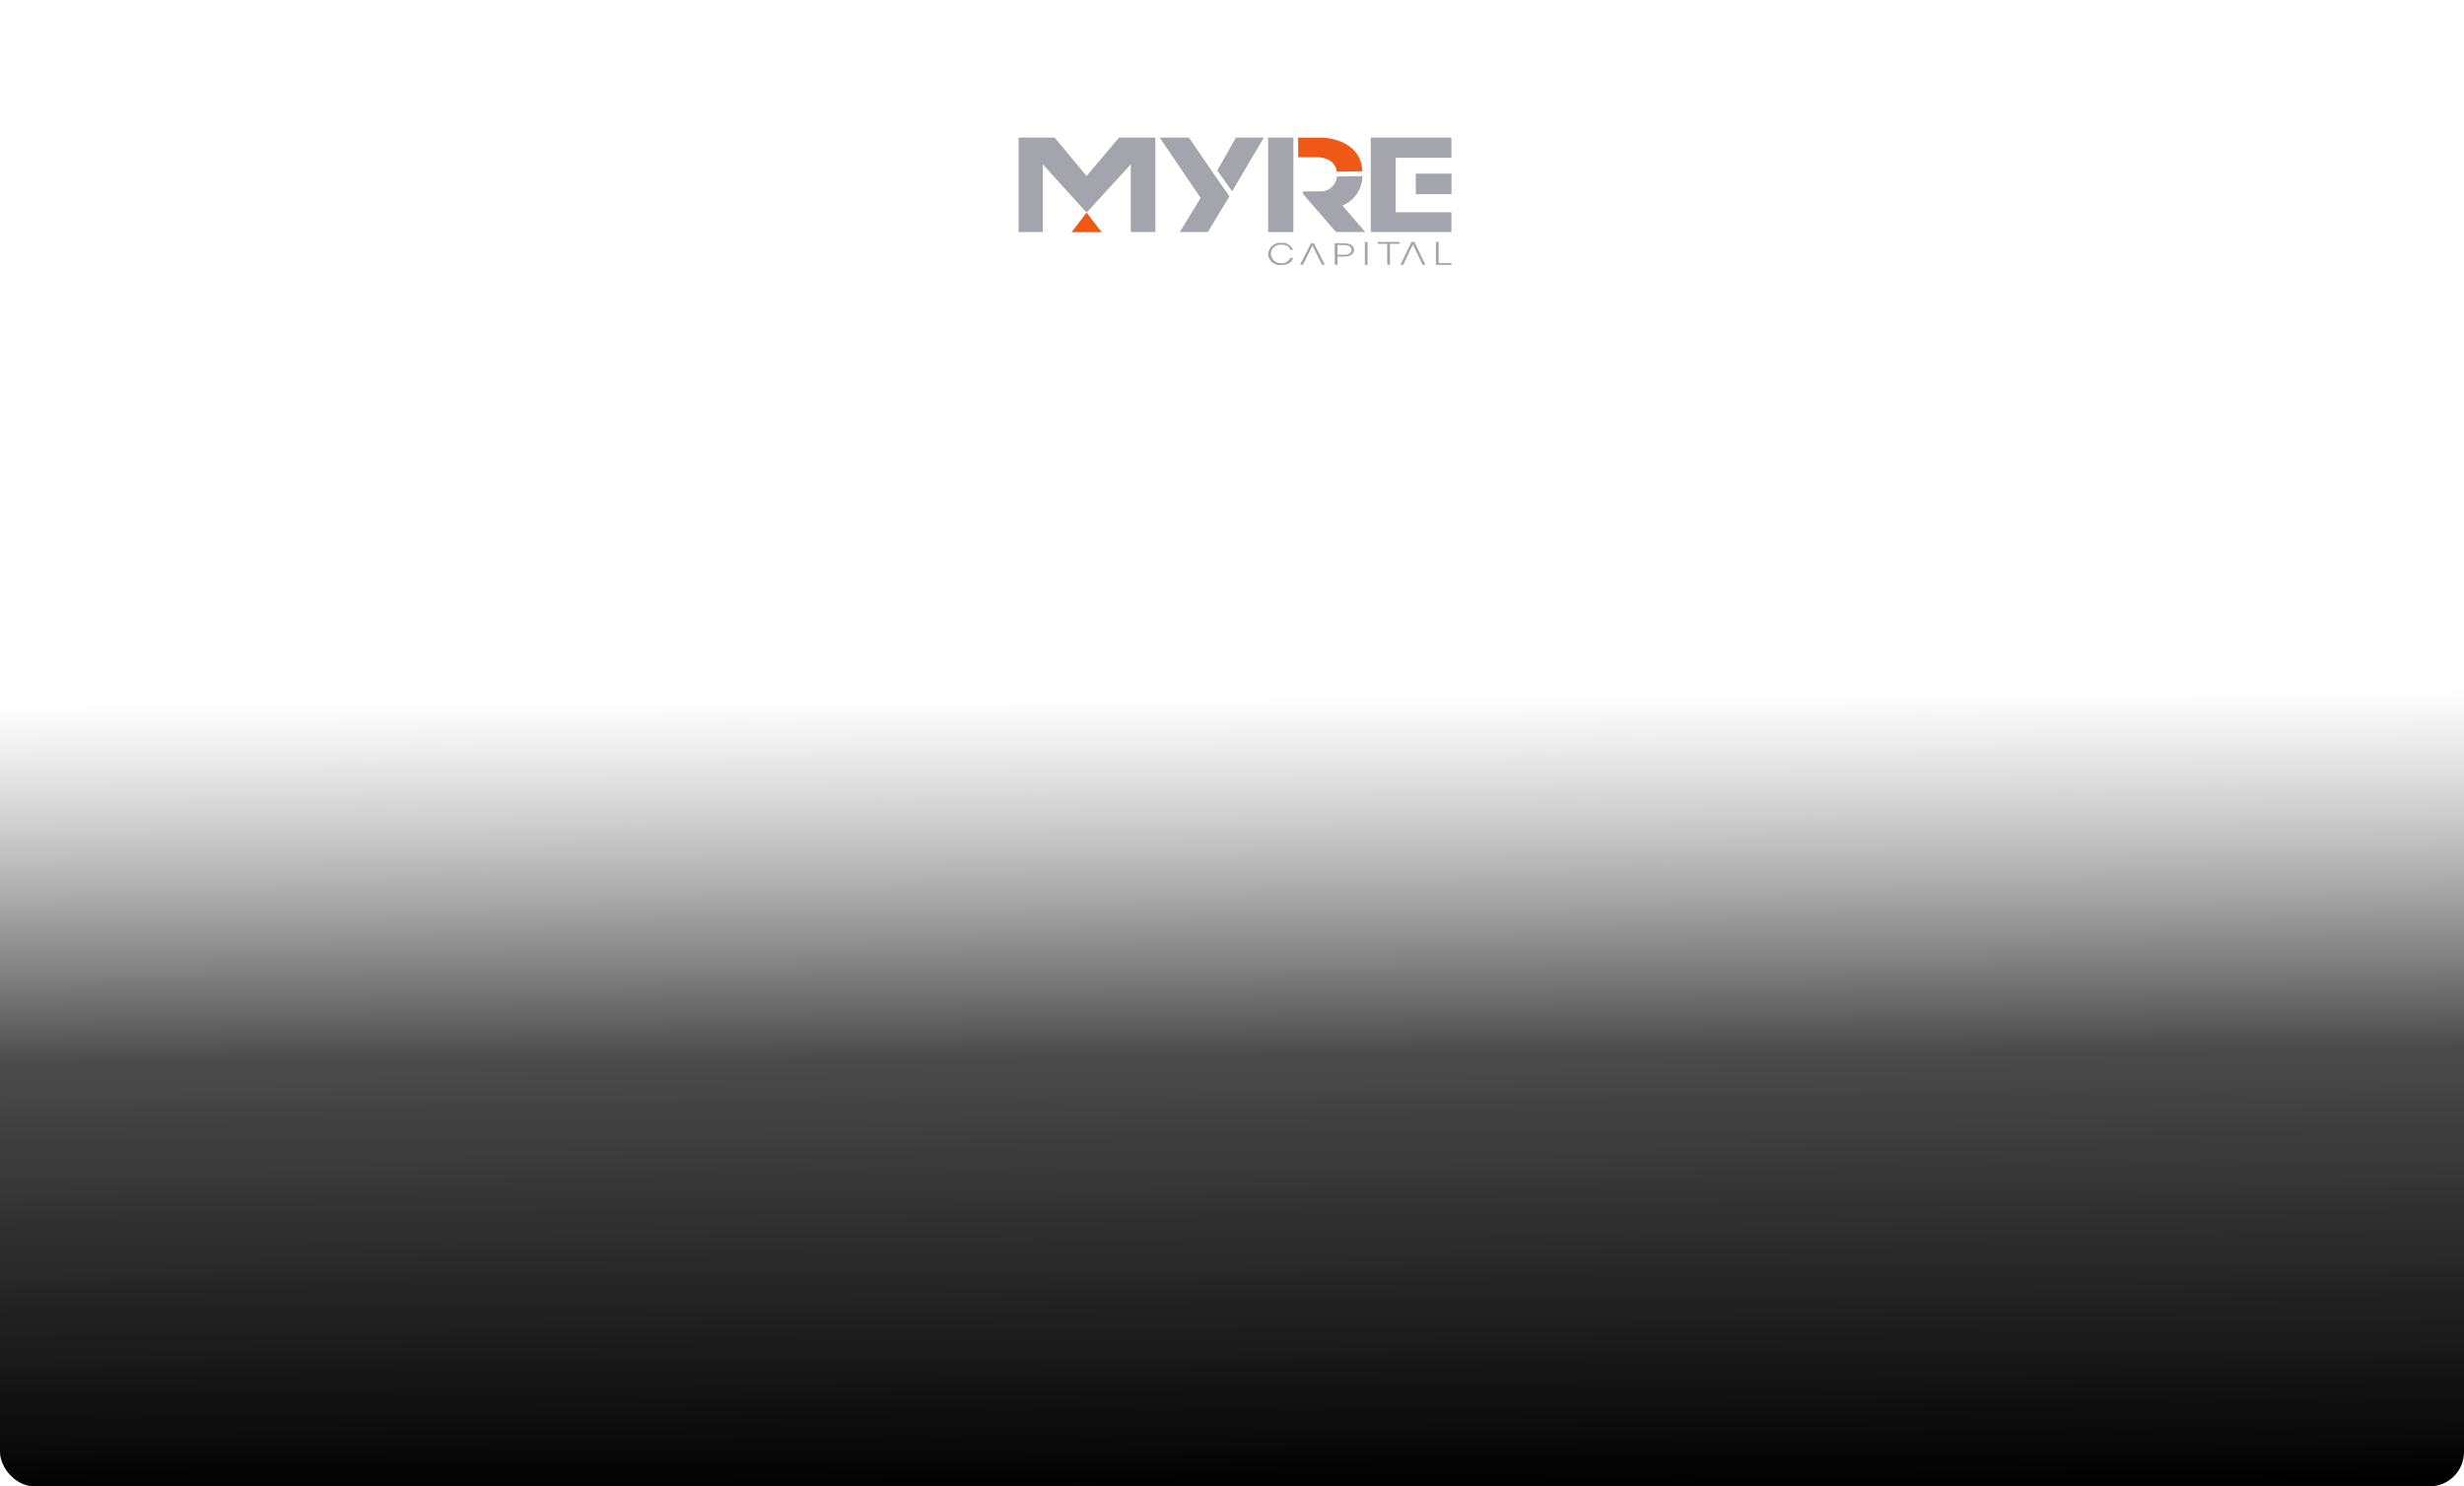 <svg xmlns="http://www.w3.org/2000/svg" xmlns:xlink="http://www.w3.org/1999/xlink" width="358" height="216" viewBox="0 0 358 216">
  <defs>
    <linearGradient id="linear-gradient" x1="0.5" x2="0.511" y2="1" gradientUnits="objectBoundingBox">
      <stop offset="0" stop-color="#fff" stop-opacity="0"/>
      <stop offset="0.264" stop-color="#a7a7a7" stop-opacity="0"/>
      <stop offset="0.397" stop-color="#7b7b7b" stop-opacity="0"/>
      <stop offset="0.469" stop-color="#636363" stop-opacity="0"/>
      <stop offset="0.636" stop-color="#2b2b2b" stop-opacity="0.549"/>
      <stop offset="0.707" stop-color="#131313" stop-opacity="0.761"/>
      <stop offset="1"/>
    </linearGradient>
    <clipPath id="clip-path">
      <rect id="Rectangle_3034" data-name="Rectangle 3034" width="65.286" height="19.987" fill="none"/>
    </clipPath>
  </defs>
  <g id="Group_51040" data-name="Group 51040" transform="translate(-16 -107)">
    <rect id="_62b056e889c1b-property-image" data-name="62b056e889c1b-property-image" width="358" height="216" rx="5" transform="translate(16 107)" fill="url(#linear-gradient)"/>
    <g id="logo_2_" data-name="logo (2)" transform="translate(248 153.082)">
      <g id="Group_12228" data-name="Group 12228" transform="translate(-84 -26.083)">
        <path id="Path_19275" data-name="Path 19275" d="M325.7,86.9v3.328h2.257v-.265h-1.862V86.9Z" transform="translate(-265.074 -71.742)" fill="#a4a4ac"/>
        <path id="Path_19276" data-name="Path 19276" d="M299.9,86.9l-1.6,3.328h.414l.47-1,.132-.282.79-1.655h.019l.79,1.655.132.282.468,1h.416l-1.6-3.328Z" transform="translate(-242.827 -71.742)" fill="#a4a4ac"/>
        <path id="Path_19277" data-name="Path 19277" d="M280.7,86.9v.282h1.392v3.046h.395V87.182h1.392V86.9Z" transform="translate(-228.537 -71.742)" fill="#a4a4ac"/>
        <rect id="Rectangle_3031" data-name="Rectangle 3031" width="0.395" height="3.336" transform="translate(50.302 15.159)" fill="#a4a4ac"/>
        <g id="Group_12227" data-name="Group 12227" clip-path="url(#clip-path)">
          <path id="Path_19278" data-name="Path 19278" d="M246.619,90.026h.391V88.844h1.006c.912,0,1.4-.424,1.4-.971s-.484-.971-1.4-.971H246.6Zm.391-1.448V87.166h1.006c.689,0,1.024.3,1.024.706s-.337.706-1.024.706Z" transform="translate(-200.685 -71.552)" fill="#a4a4ac"/>
          <path id="Path_19279" data-name="Path 19279" d="M222.318,89.09l.464.935h.428l-1.6-3.125h-.41l-1.6,3.125h.428l.465-.936.13-.265.763-1.554h.037l.763,1.554Z" transform="translate(-178.712 -71.551)" fill="#a4a4ac"/>
          <path id="Path_19280" data-name="Path 19280" d="M198.312,87.625a1.646,1.646,0,0,0-1.731-1.025,1.77,1.77,0,0,0-1.881,1.607,1.673,1.673,0,0,0,1.881,1.607c1.1,0,1.582-.441,1.731-1.025h-.392a1.324,1.324,0,0,1-1.322.76,1.429,1.429,0,0,1-1.49-1.342,1.274,1.274,0,0,1,.428-.987,1.423,1.423,0,0,1,1.061-.355c.819,0,1.21.32,1.322.76Z" transform="translate(-158.448 -71.304)" fill="#a4a4ac"/>
          <rect id="Rectangle_3032" data-name="Rectangle 3032" width="5.195" height="2.981" transform="translate(57.701 5.228)" fill="#a4a4ac"/>
          <path id="Path_19281" data-name="Path 19281" d="M274.8,13.724V0h11.711V2.932h-8.1v7.913h8.1v2.879Z" transform="translate(-223.634)" fill="#a4a4ac" fill-rule="evenodd"/>
          <path id="Path_19282" data-name="Path 19282" d="M223.723,4.945c-.093-.706-.54-1.907-2.681-2.1H218.1V0h3.538s5.586.088,5.791,4.893Z" transform="translate(-177.491)" fill="#f05815" fill-rule="evenodd"/>
          <path id="Path_19283" data-name="Path 19283" d="M226.9,31.753a2.314,2.314,0,0,1-2.328,2.155H222v.406l4.785,5.511h4.245l-3.314-3.851a4.708,4.708,0,0,0,2.9-4.275Z" transform="translate(-180.665 -26.101)" fill="#a4a4ac" fill-rule="evenodd"/>
          <rect id="Rectangle_3033" data-name="Rectangle 3033" width="3.668" height="13.726" transform="translate(36.252)" fill="#a4a4ac"/>
          <path id="Path_19284" data-name="Path 19284" d="M120.229,8.531l-3.145,5.193h-4.061l3.016-4.963L110.1,0h4.245l3.724,5.458m.391-.689L121.178,0h4.04l-4.6,7.807" transform="translate(-89.6)" fill="#a4a4ac" fill-rule="evenodd"/>
          <path id="Path_19285" data-name="Path 19285" d="M0,13.724V0H5.232L9.868,5.581,14.579,0h5.288V13.724H16.292V3.886L9.868,10.9,3.519,3.886v9.838Z" fill="#a4a4ac" fill-rule="evenodd"/>
          <path id="Path_19286" data-name="Path 19286" d="M41.3,64.544,43.479,61.7l2.2,2.844Z" transform="translate(-33.61 -50.802)" fill="#f05815" fill-rule="evenodd"/>
        </g>
      </g>
    </g>
  </g>
</svg>
